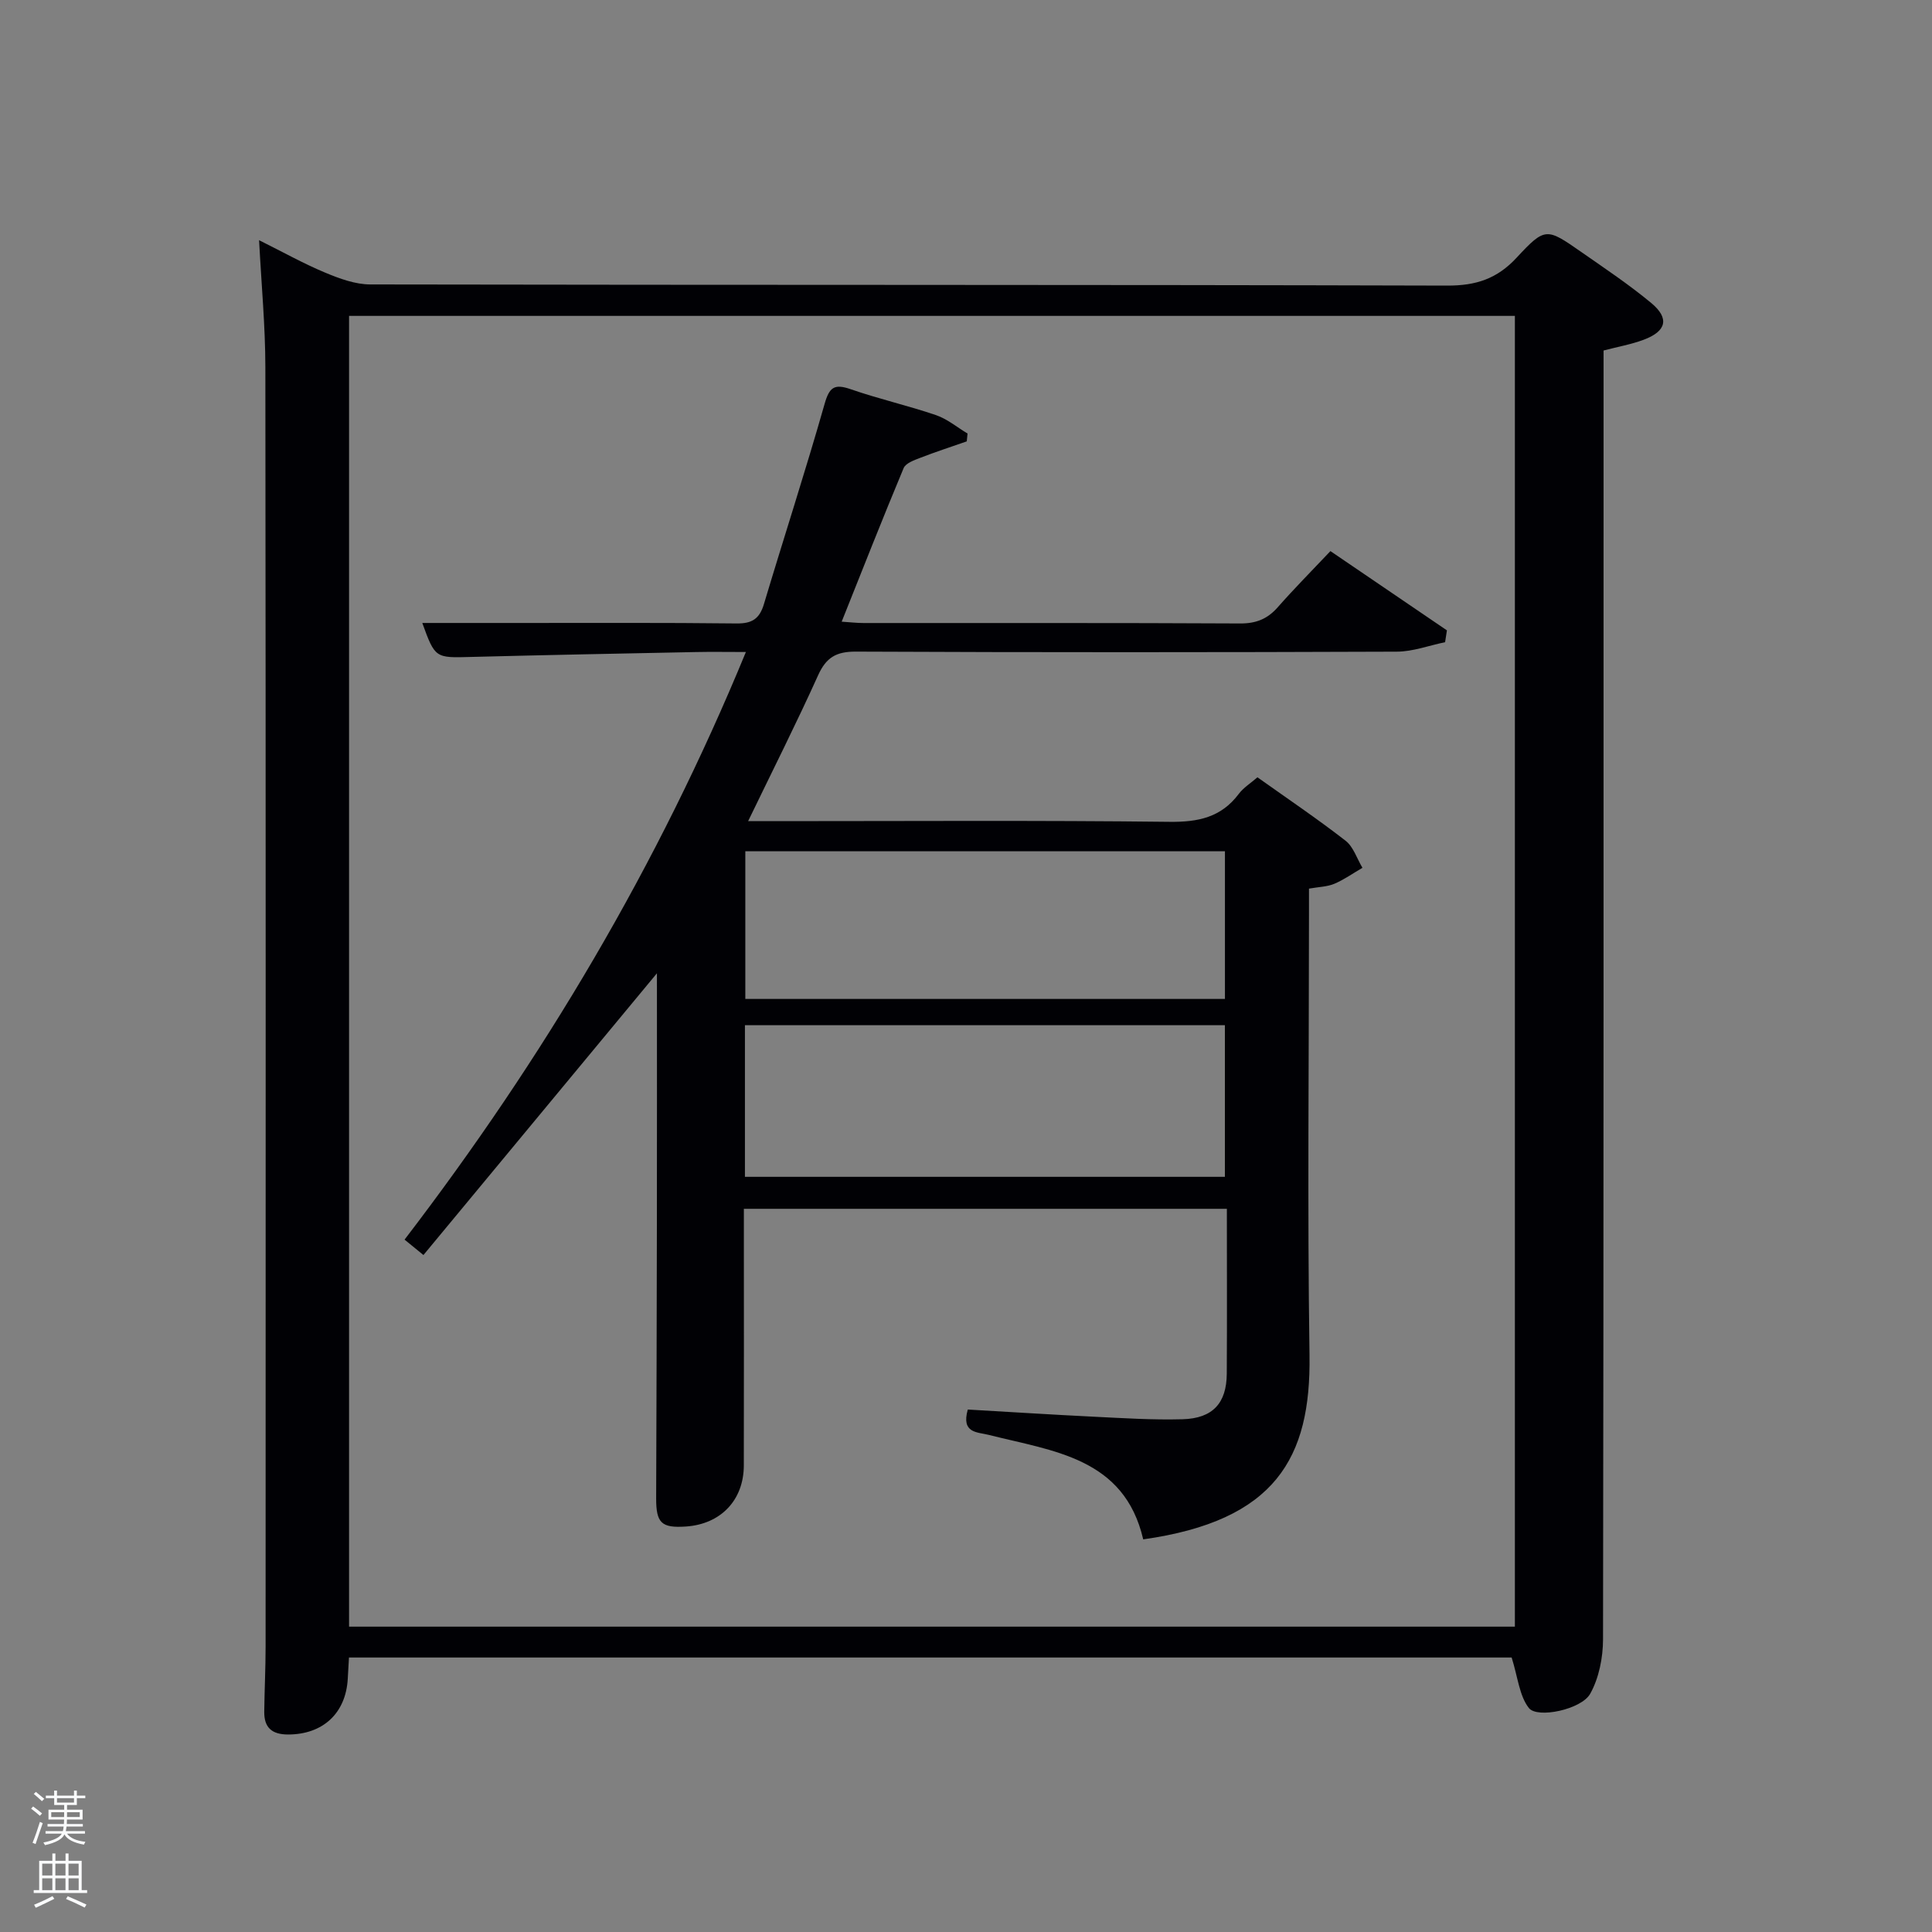 <svg enable-background="new 0 0 400 400" viewBox="0 0 400 400" xmlns="http://www.w3.org/2000/svg"><rect x="0" y="0" width="400" height="400" fill="#808080" stroke="none"/><path d="m6.44 374.46.42-.45c.65.47 1.27.95 1.85 1.44l-.45.49c-.65-.56-1.25-1.06-1.82-1.48m.93 7.33-.63-.26c.55-1.36 1.05-2.8 1.52-4.33.19.1.38.19.59.27-.46 1.29-.95 2.73-1.48 4.32m-.38-10.38.44-.42c.43.34 1.01.82 1.74 1.44l-.49.49c-.53-.51-1.09-1.01-1.69-1.51m2.5.35h1.72v-1.04h.59v1.04h3.52v-1.04h.59v1.04h1.75v.53h-1.75v1.42h-2.03v.97h3.22v2.03h-3.24c0 .35-.01.66-.03.93h3.32v.53h-3.37c-.03.27-.08.58-.15.94h3.96v.53h-3.71c.67.92 1.93 1.48 3.79 1.68-.13.24-.23.44-.29.59-2.13-.38-3.48-1.08-4.04-2.12-.43.97-1.77 1.72-4.03 2.23-.09-.19-.2-.37-.33-.55 2.1-.42 3.37-1.03 3.81-1.83h-3.36v-.53h3.58c.08-.29.13-.61.16-.94h-3.33v-.53h3.39c.02-.27.04-.58.04-.93h-3.23v-2.03h3.25v-.97h-2.07v-1.42h-1.73zm1.12 3.44v1h2.65c.01-.3.02-.44.02-.4v-.25-.35zm1.19-2h3.52v-.91h-3.52zm4.71 2h-2.63v.59c0 .15-.01.28-.01.4h2.64z" fill="#fafbfc"/><path d="m13.56 383.74h.63v1.52h2.72v6.07h1.13v.6h-11.06v-.6h1.13v-6.07h2.73v-1.52h.63v1.52h2.1v-1.52zm-2.69 8.83.38.56c-1.24.63-2.53 1.25-3.85 1.85-.1-.21-.21-.42-.34-.63 1.36-.55 2.63-1.15 3.81-1.78m-2.13-4.27h2.1v-2.45h-2.1zm0 3.04h2.1v-2.46h-2.1zm2.72-3.04h2.1v-2.45h-2.1zm0 3.04h2.1v-2.46h-2.1zm6.07 3.6c-1.41-.71-2.7-1.3-3.86-1.78l.35-.56c1.45.62 2.75 1.19 3.88 1.72zm-1.25-9.09h-2.1v2.45h2.1zm-2.09 5.49h2.1v-2.46h-2.1z" fill="#fafbfc"/><g fill="#010105"><path d="m312.97 343.17c-79.5 0-159.92 0-240.72 0-.09 1.56-.17 2.99-.25 4.42-.41 7.17-5.19 11.51-12.34 11.52-3.39 0-4.99-1.44-4.95-4.73.05-4.49.28-8.99.28-13.48.01-88.3.05-176.6-.05-264.9-.01-8.46-.81-16.91-1.3-26.27 4.93 2.45 9.19 4.84 13.67 6.71 2.97 1.24 6.24 2.45 9.38 2.45 74.31.14 148.61.03 222.92.24 5.96.02 10.33-1.39 14.4-5.79 5.91-6.37 6.21-6.16 13.36-1.18 4.91 3.42 9.91 6.76 14.51 10.58 3.81 3.17 3.14 5.84-1.57 7.6-2.59.97-5.35 1.45-8.31 2.23v5.95c0 86.97.03 173.94-.11 260.9-.01 3.79-.84 8.01-2.66 11.26s-10.95 5.18-12.7 2.94c-1.97-2.53-2.27-6.36-3.56-10.45zm.67-6.39c0-90.79 0-181.16 0-271.38-80.73 0-161.1 0-241.37 0v271.38z"/><path d="m87.43 128.98h19.58c15.16.01 30.33-.08 45.49.1 3.21.04 4.75-.97 5.66-4 4.14-13.83 8.61-27.56 12.56-41.44 1-3.53 2.05-4.22 5.43-3.05 5.79 2.01 11.81 3.37 17.62 5.35 2.35.8 4.38 2.52 6.55 3.82-.05.54-.11 1.08-.16 1.62-3.21 1.12-6.44 2.17-9.61 3.4-1.27.49-3.03 1.11-3.46 2.13-4.35 10.4-8.47 20.89-12.83 31.8 1.7.11 3.1.28 4.5.28 26 .02 51.99-.05 77.99.09 3.3.02 5.65-.92 7.79-3.35 3.4-3.87 7.04-7.53 10.91-11.63 8.39 5.71 16.26 11.06 24.12 16.41-.13.82-.26 1.63-.38 2.45-3.33.68-6.66 1.95-10 1.96-37.33.14-74.66.16-111.98-.01-4.08-.02-6.16 1.2-7.83 4.9-4.49 9.94-9.41 19.69-14.49 30.2h5.77c27.16 0 54.33-.18 81.49.14 5.93.07 10.68-.92 14.33-5.79.97-1.29 2.45-2.2 3.86-3.43 6.16 4.38 12.34 8.55 18.23 13.12 1.64 1.27 2.37 3.72 3.51 5.62-1.93 1.12-3.78 2.44-5.82 3.31-1.48.62-3.21.64-5.25 1v5.6c0 30.33-.34 60.66.11 90.99.32 21.34-7.08 34.28-34.43 38.14-3.92-16.9-18.61-18.25-31.93-21.62-2.45-.62-5.78-.32-4.39-5.26 8.55.49 17.27 1.05 26.01 1.48 6.15.3 12.31.7 18.45.53 6.25-.17 9.12-3.33 9.16-9.42.07-11.29.02-22.59.02-34.15-33.35 0-66.28 0-100 0v5.15c0 16 .03 32-.01 47.99-.02 7.2-4.79 12.15-11.99 12.64-5.07.34-6.17-.72-6.16-5.85.06-18.83.13-37.66.15-56.49.03-17.48.01-34.96.01-52.2-16 19.31-32.04 38.65-48.34 58.33-1.9-1.55-2.84-2.32-3.91-3.19 28.68-37.45 52.47-77.44 70.67-121.66-3.91 0-7.15-.06-10.4.01-15.48.31-30.95.61-46.43 1.01-7.48.21-7.51.29-10.17-7.03zm66.8 114.67h99.37c0-10.73 0-21.11 0-31.39-33.32 0-66.23 0-99.37 0zm99.38-36.83c0-10.54 0-20.59 0-30.57-33.31 0-66.22 0-99.3 0v30.57z"/></g></svg>